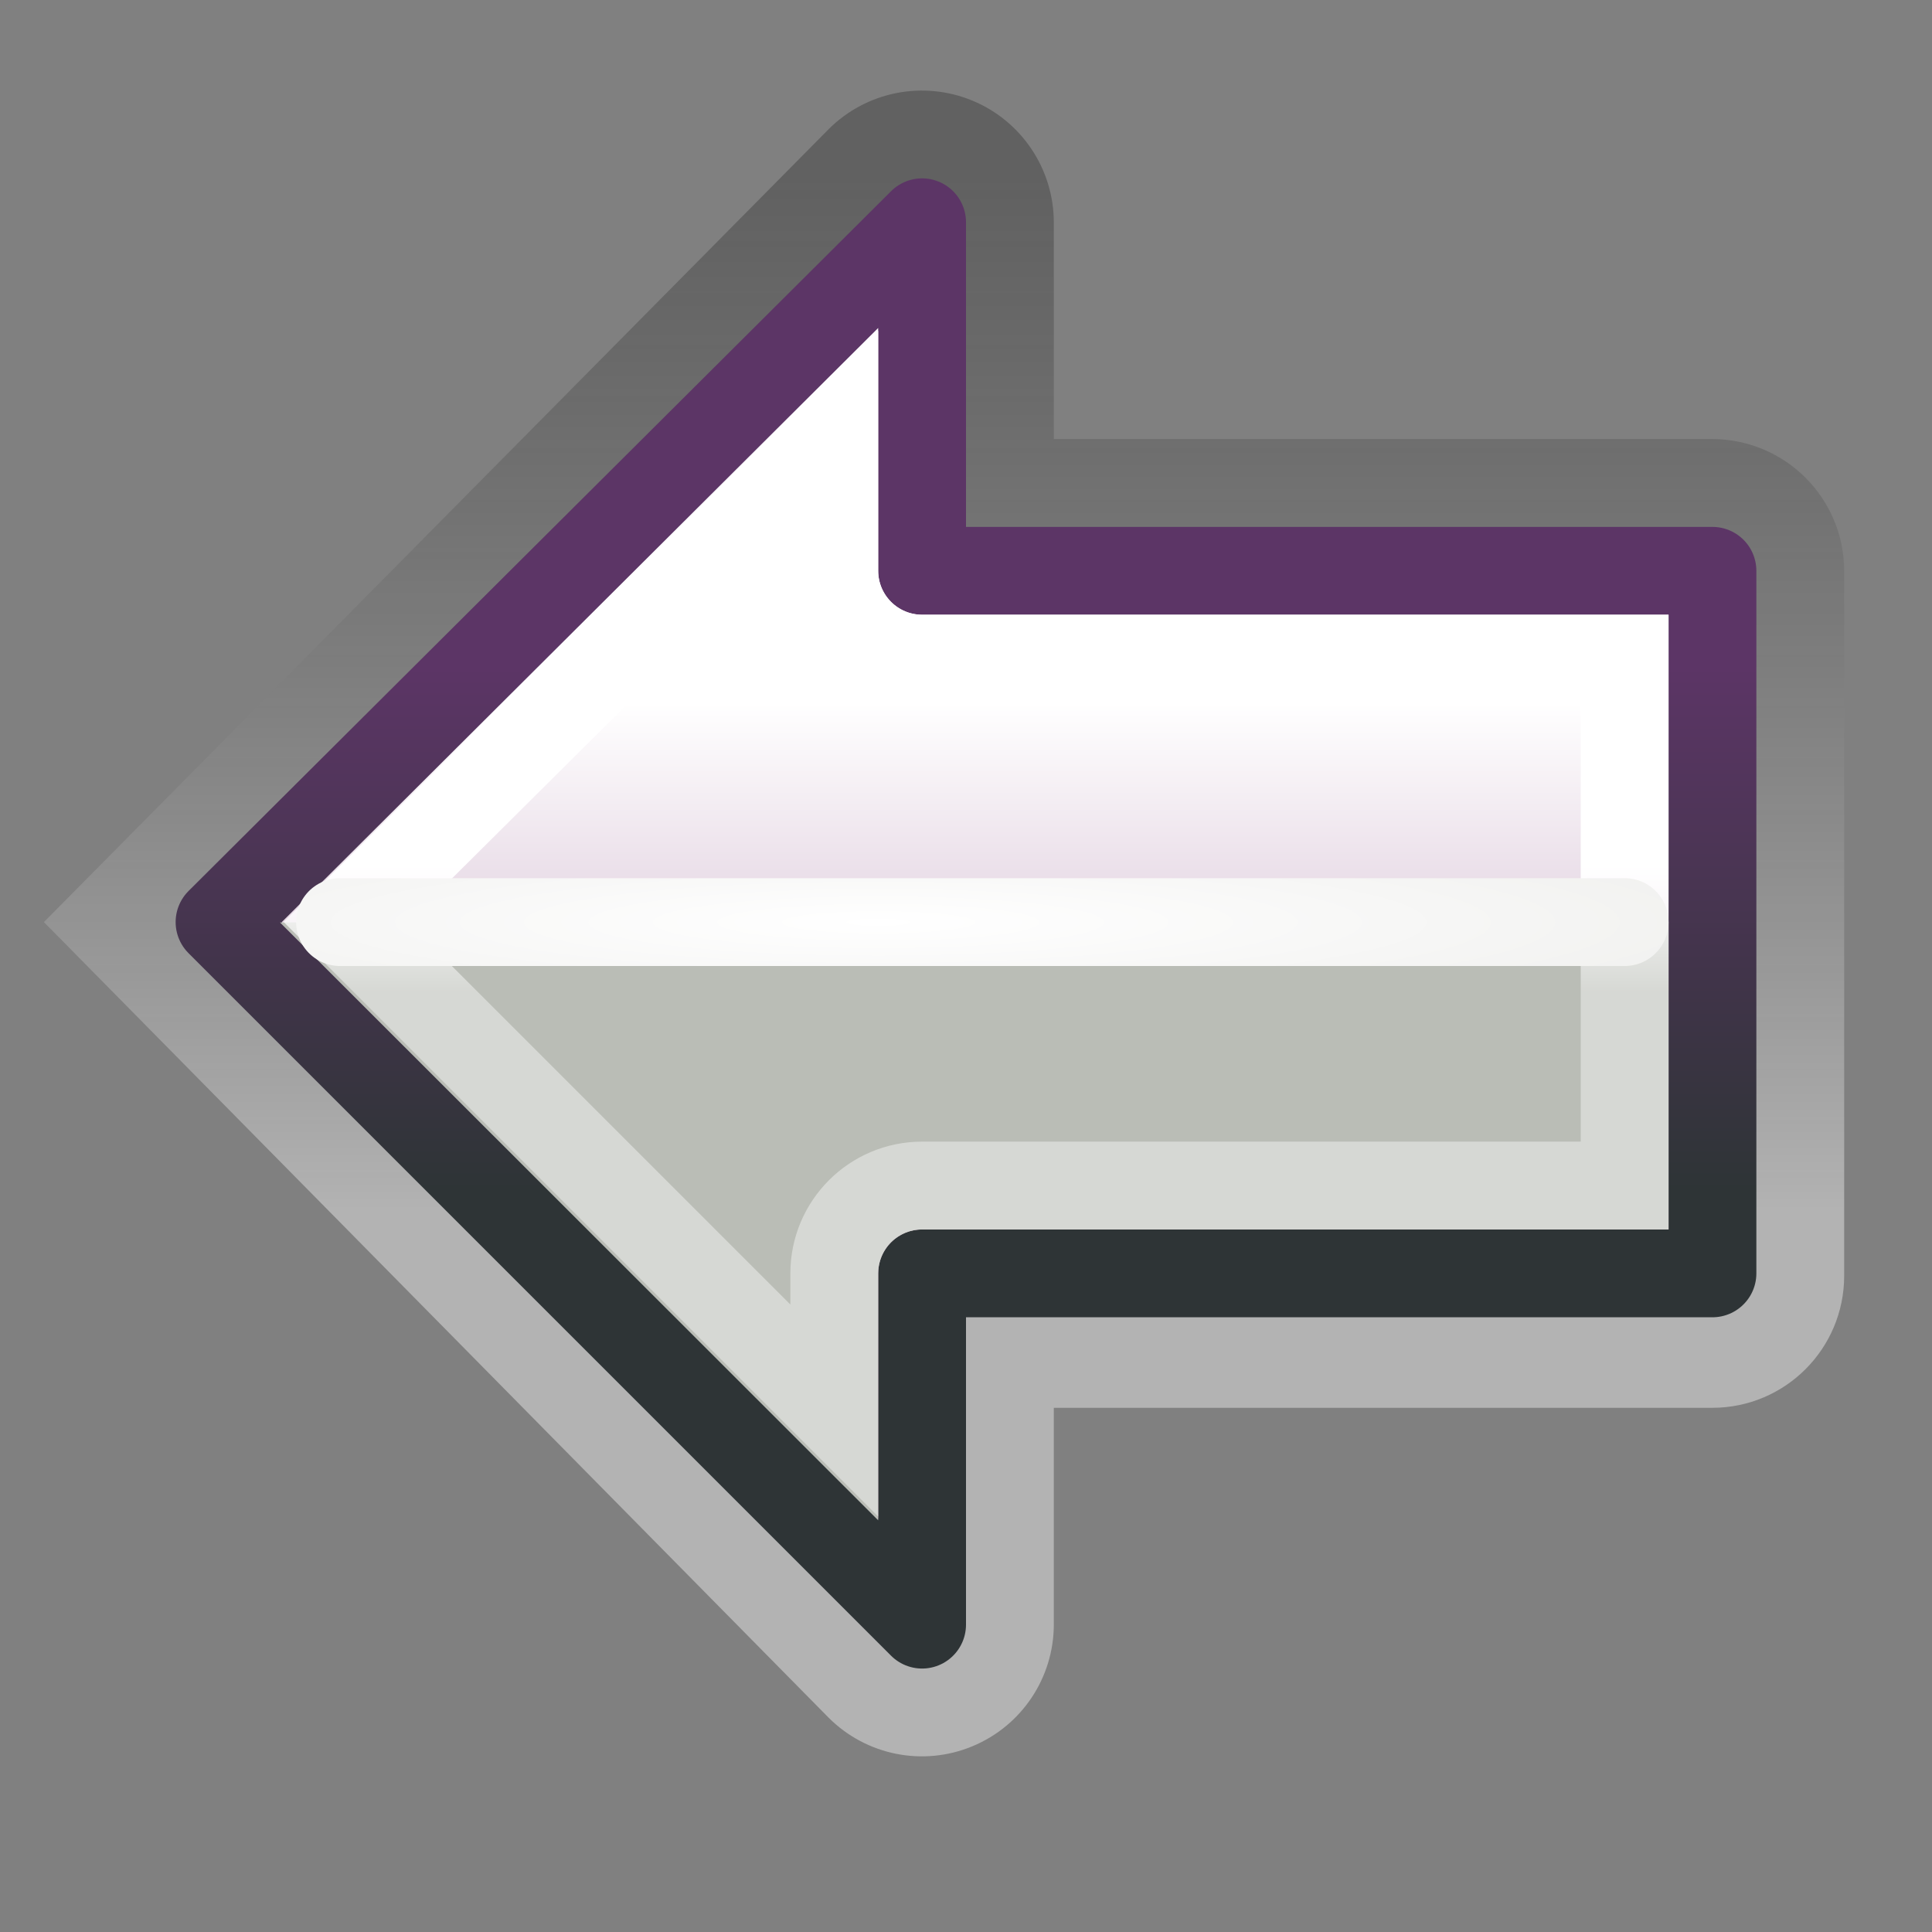 <?xml version="1.0" encoding="UTF-8" standalone="no"?>
<!-- Created with Inkscape (http://www.inkscape.org/) -->
<svg
   xmlns:dc="http://purl.org/dc/elements/1.1/"
   xmlns:cc="http://web.resource.org/cc/"
   xmlns:rdf="http://www.w3.org/1999/02/22-rdf-syntax-ns#"
   xmlns:svg="http://www.w3.org/2000/svg"
   xmlns="http://www.w3.org/2000/svg"
   xmlns:xlink="http://www.w3.org/1999/xlink"
   xmlns:sodipodi="http://sodipodi.sourceforge.net/DTD/sodipodi-0.dtd"
   xmlns:inkscape="http://www.inkscape.org/namespaces/inkscape"
   width="22"
   height="22"
   id="svg2"
   sodipodi:version="0.32"
   inkscape:version="0.44"
   version="1.0"
   sodipodi:docbase="/home/lapo/Icone/Crux/crux-icon-theme/22x22/actions"
   sodipodi:docname="go-previous.svg"
   inkscape:export-filename="/home/lapo/Icone/Crux/arrowx.png"
   inkscape:export-xdpi="90"
   inkscape:export-ydpi="90"
   inkscape:output_extension="org.inkscape.output.svg.inkscape">
  <rect width="100%" height="100%" fill="#808080" stroke="none"/>
  <defs
     id="defs4">
    <linearGradient
       id="linearGradient1985">
      <stop
         style="stop-color:#ad7fa8;stop-opacity:1;"
         offset="0"
         id="stop1987" />
      <stop
         style="stop-color:white;stop-opacity:1;"
         offset="1"
         id="stop1989" />
    </linearGradient>
    <linearGradient
       id="linearGradient3331">
      <stop
         id="stop3333"
         offset="0"
         style="stop-color:#2e3436;stop-opacity:1" />
      <stop
         id="stop3335"
         offset="1"
         style="stop-color:#5c3566;stop-opacity:1" />
    </linearGradient>
    <linearGradient
       inkscape:collect="always"
       id="linearGradient2795">
      <stop
         style="stop-color:white;stop-opacity:1;"
         offset="0"
         id="stop2797" />
      <stop
         style="stop-color:#eeeeec;stop-opacity:1"
         offset="1"
         id="stop2799" />
    </linearGradient>
    <linearGradient
       id="linearGradient3696">
      <stop
         style="stop-color:white;stop-opacity:1;"
         offset="0"
         id="stop3698" />
      <stop
         style="stop-color:white;stop-opacity:0.41"
         offset="1"
         id="stop3700" />
    </linearGradient>
    <linearGradient
       id="linearGradient3671">
      <stop
         style="stop-color:black;stop-opacity:0.607;"
         offset="0"
         id="stop3673" />
      <stop
         style="stop-color:white;stop-opacity:1;"
         offset="1"
         id="stop3675" />
    </linearGradient>
    <linearGradient
       inkscape:collect="always"
       xlink:href="#linearGradient3671"
       id="linearGradient2897"
       gradientUnits="userSpaceOnUse"
       gradientTransform="matrix(-1,0,0,1,21,0)"
       x1="12.062"
       y1="1.984"
       x2="12.062"
       y2="13.787" />
    <linearGradient
       inkscape:collect="always"
       xlink:href="#linearGradient3331"
       id="linearGradient2899"
       gradientUnits="userSpaceOnUse"
       gradientTransform="matrix(-1.5,0,0,1,31.25,0)"
       x1="9.855"
       y1="13.559"
       x2="9.855"
       y2="7.583" />
    <linearGradient
       inkscape:collect="always"
       xlink:href="#linearGradient3696"
       id="linearGradient2901"
       gradientUnits="userSpaceOnUse"
       gradientTransform="matrix(-1,0,0,1,21,0)"
       x1="8.125"
       y1="9.842"
       x2="8.125"
       y2="11.293" />
    <radialGradient
       inkscape:collect="always"
       xlink:href="#linearGradient2795"
       id="radialGradient2903"
       gradientUnits="userSpaceOnUse"
       gradientTransform="matrix(-1.385,0,0,0.159,25.24,8.833)"
       cx="11"
       cy="10.5"
       fx="11"
       fy="10.5"
       r="9" />
    <linearGradient
       inkscape:collect="always"
       xlink:href="#linearGradient1985"
       id="linearGradient1999"
       x1="-20.062"
       y1="16.005"
       x2="-20.062"
       y2="8"
       gradientUnits="userSpaceOnUse"
       gradientTransform="translate(30,0)" />
  </defs>
  <sodipodi:namedview
     id="base"
     pagecolor="#ededed"
     bordercolor="#afafaf"
     borderopacity="1"
     inkscape:pageopacity="0"
     inkscape:pageshadow="2"
     inkscape:zoom="2.8284271"
     inkscape:cx="65.751193"
     inkscape:cy="-25.349196"
     inkscape:document-units="px"
     inkscape:current-layer="layer2"
     width="22px"
     height="22px"
     gridspacingx="0.5px"
     gridspacingy="0.5px"
     inkscape:showpageshadow="false"
     borderlayer="true"
     gridempspacing="2"
     inkscape:window-width="1283"
     inkscape:window-height="1008"
     inkscape:window-x="117"
     inkscape:window-y="0"
     showgrid="true"
     showborder="true"
     inkscape:grid-points="true"
     inkscape:grid-bbox="true"
     showguides="false"
     inkscape:guide-bbox="true">
    <sodipodi:guide
       orientation="horizontal"
       position="-16.125"
       id="guide3109" />
    <sodipodi:guide
       orientation="horizontal"
       position="-27.062"
       id="guide3111" />
  </sodipodi:namedview>
  <g
     inkscape:groupmode="layer"
     id="layer2"
     inkscape:label="vectors"
     style="display:inline">
    <path
       style="opacity:0.4;fill:url(#linearGradient2897);fill-opacity:1;stroke:none;stroke-width:1;stroke-linecap:round;stroke-linejoin:round;stroke-miterlimit:4;stroke-dashoffset:1.2;stroke-opacity:1;display:inline"
       d="M 9.438,1.469 C 9.868,1.041 10.513,0.914 11.073,1.146 C 11.633,1.378 11.999,1.925 12,2.531 L 12,5 L 19.5,5 C 20.328,5.002 20.998,5.672 21,6.5 L 21,14.531 C 20.998,15.359 20.328,16.03 19.5,16.031 L 12,16.031 L 12,18.5 C 11.999,19.107 11.633,19.653 11.073,19.885 C 10.513,20.118 9.868,19.99 9.438,19.562 L 0.5,10.5 L 9.438,1.469 z "
       id="path2887"
       sodipodi:nodetypes="csccccccccsccc" />
    <path
       style="fill:url(#linearGradient1999);fill-opacity:1;stroke:url(#linearGradient2899);stroke-width:1;stroke-linecap:round;stroke-linejoin:round;stroke-miterlimit:4;stroke-dasharray:none;stroke-dashoffset:1.2;stroke-opacity:1;display:inline"
       d="M 10.5,2.531 L 10.5,6.5 L 19.5,6.5 L 19.5,14.5 L 10.5,14.5 L 10.5,18.5 L 2.5,10.5 L 10.5,2.531 z "
       id="path2889"
       sodipodi:nodetypes="cccccccc" />
    <path
       style="fill:#babdb6;fill-opacity:1;stroke:none;stroke-width:1;stroke-linecap:round;stroke-linejoin:round;stroke-miterlimit:4;stroke-dashoffset:1.2;stroke-opacity:1;display:inline"
       d="M 19,10.5 L 19,14 L 10.5,14 C 10.367,14 10.24,14.053 10.146,14.146 C 10.053,14.24 10,14.367 10,14.5 L 10,17.312 L 3.188,10.504 L 19,10.5 z "
       id="path2891"
       sodipodi:nodetypes="cccscccc" />
    <path
       style="fill:none;fill-opacity:1;stroke:url(#linearGradient2901);stroke-width:1;stroke-linecap:round;stroke-linejoin:miter;stroke-miterlimit:4;stroke-dashoffset:1.2;stroke-opacity:1;display:inline"
       d="M 9.5,4.969 L 9.5,6.5 C 9.5,7.052 9.948,7.5 10.5,7.5 L 18.5,7.5 L 18.5,13.5 L 10.5,13.5 C 9.948,13.5 9.5,13.948 9.5,14.5 L 9.5,16.062 L 3.938,10.5 L 9.5,4.969 z "
       id="path2893"
       sodipodi:nodetypes="cccccccccc" />
    <path
       style="fill:none;fill-rule:evenodd;stroke:url(#radialGradient2903);stroke-width:1px;stroke-linecap:round;stroke-linejoin:miter;stroke-opacity:1;display:inline"
       d="M 18.5,10.5 L 3.872,10.5"
       id="path2895"
       sodipodi:nodetypes="cc" />
  </g>
</svg>
